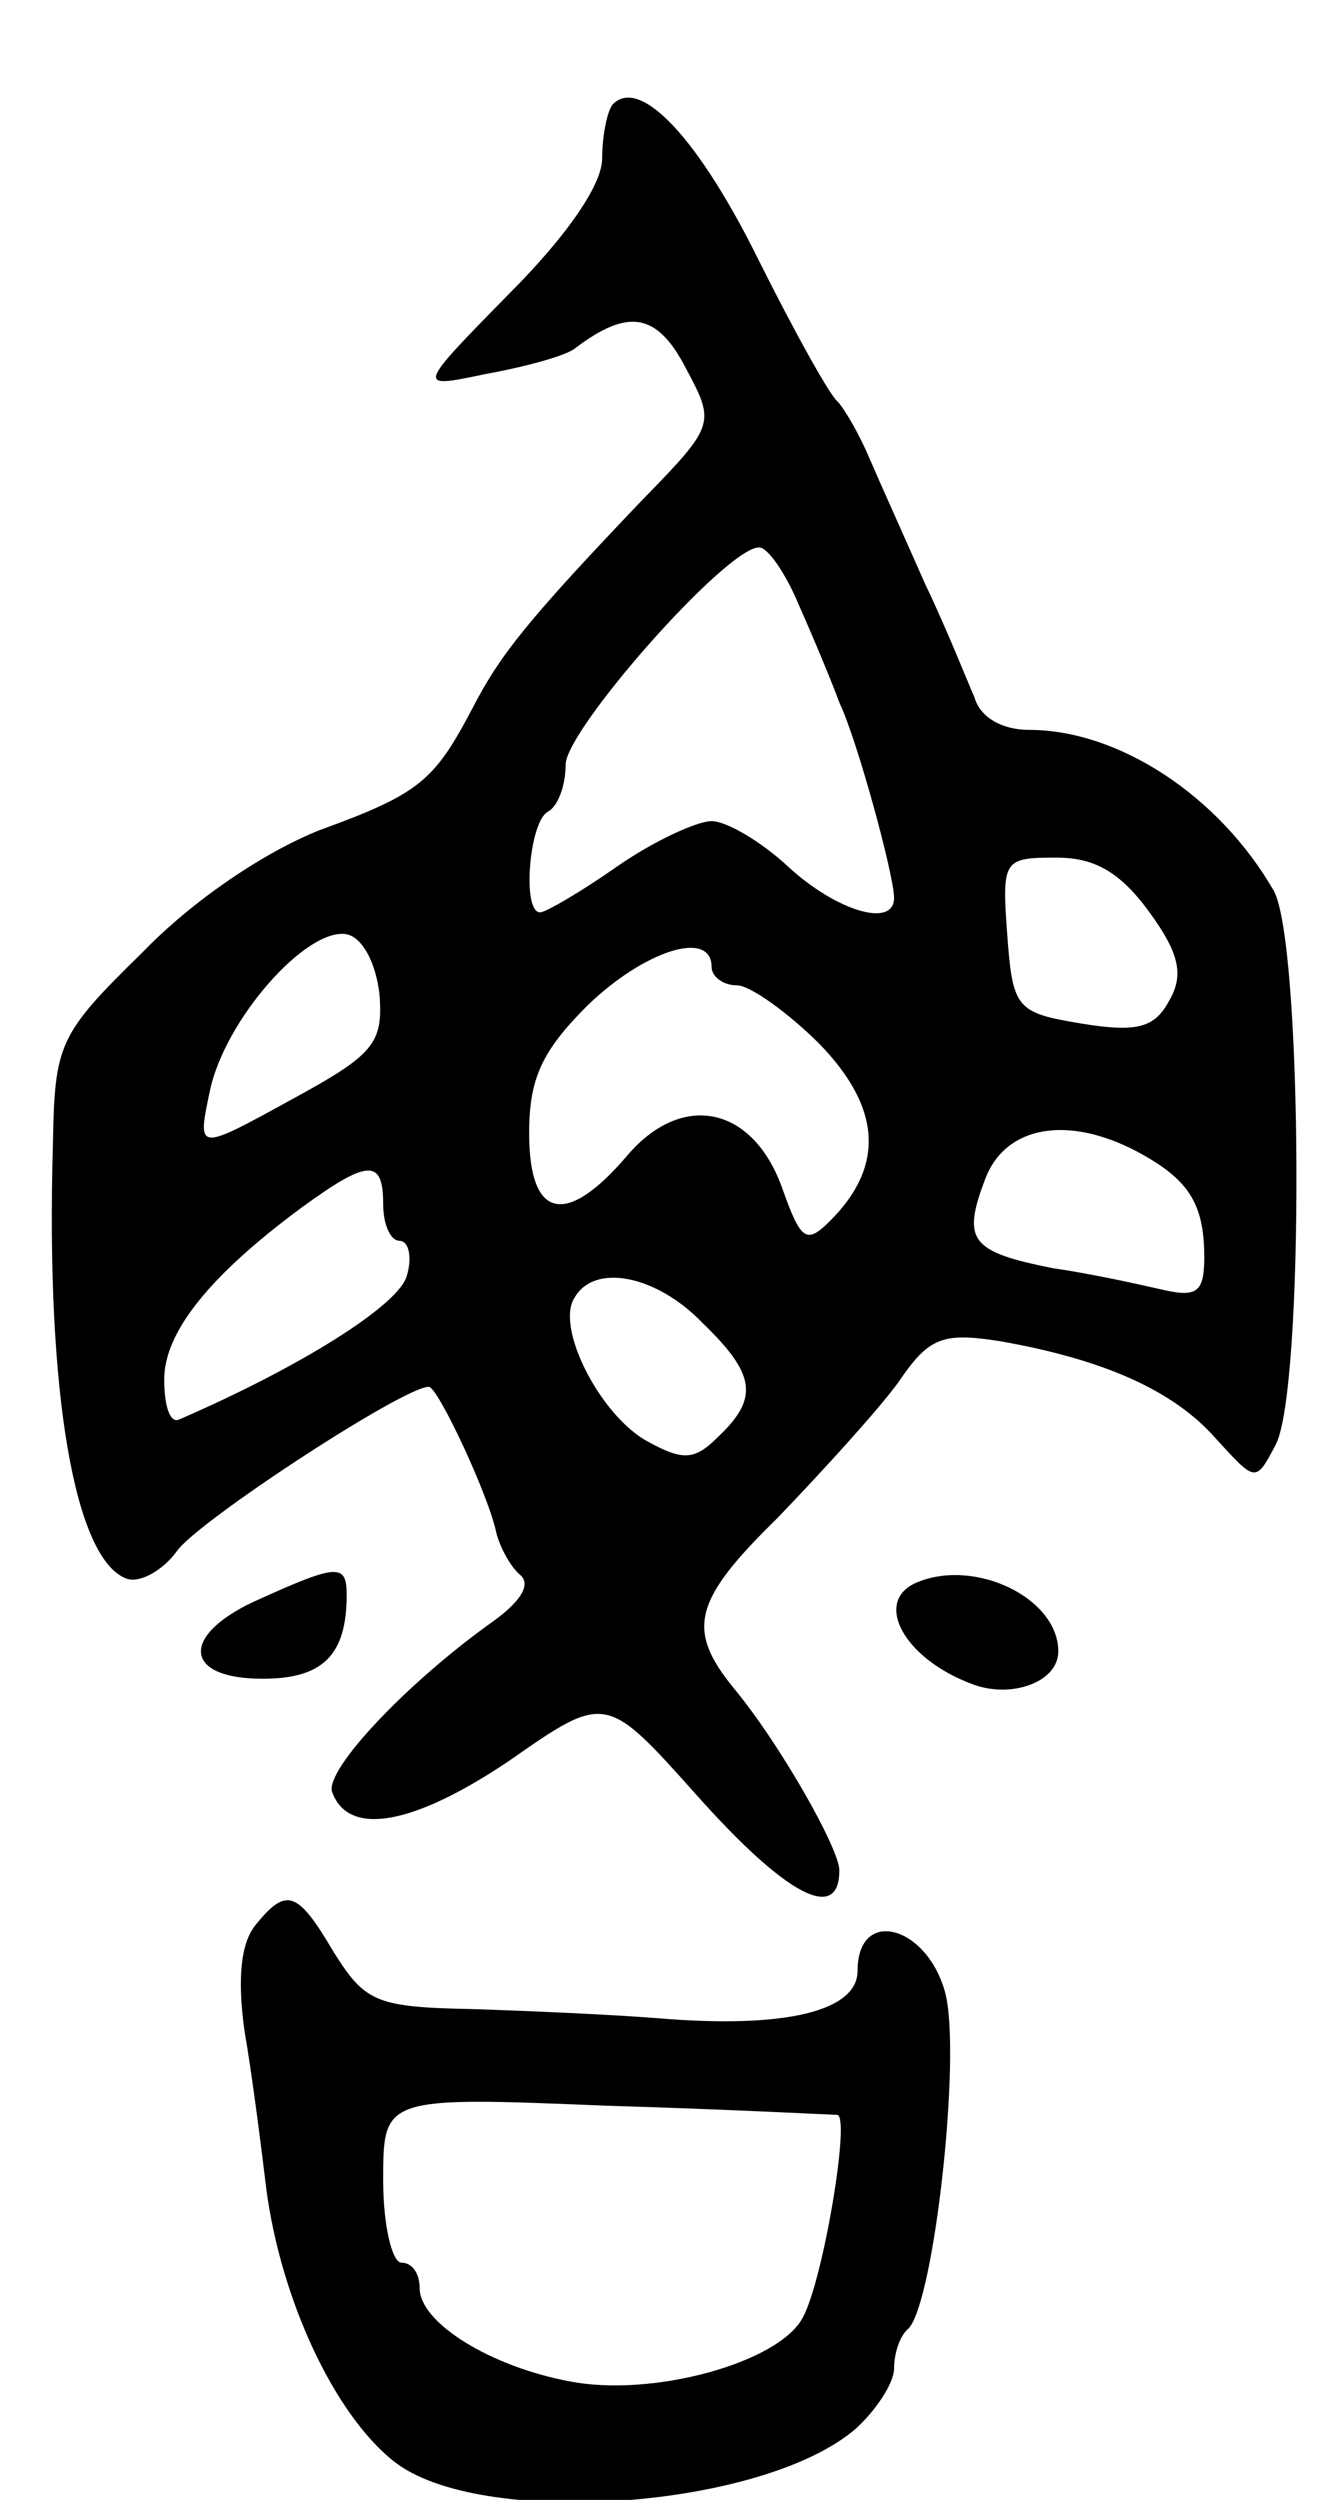 <svg version="1.0" xmlns="http://www.w3.org/2000/svg"
 width="73pt" height="137pt" viewBox="0 0 73 137"
 preserveAspectRatio="xMidYMid meet">
<g transform="translate(0,137) scale(0.1,-0.1)"
fill="#000000" stroke="none">
<path d="M336 1313 c-3 -3 -6 -17 -6 -30 0 -14 -19 -42 -51 -74 -51 -52 -51
-52 -13 -44 22 4 44 10 49 14 29 22 45 20 61 -11 16 -30 16 -31 -24 -72 -63
-66 -78 -85 -93 -114 -21 -40 -29 -47 -84 -67 -30 -12 -69 -38 -97 -67 -46
-45 -48 -50 -49 -105 -4 -137 12 -227 40 -238 7 -3 20 4 28 15 11 16 124 90
138 90 5 0 33 -60 37 -80 2 -8 8 -19 13 -23 6 -5 1 -14 -14 -25 -48 -34 -93
-82 -89 -94 9 -25 45 -18 97 17 53 37 53 37 103 -19 49 -55 78 -70 78 -41 0
12 -33 70 -58 100 -26 32 -22 48 24 93 25 26 55 59 66 74 17 25 24 28 56 23
57 -10 95 -27 118 -53 22 -24 22 -25 33 -4 16 29 15 276 -1 304 -30 52 -85 88
-134 88 -15 0 -27 7 -30 18 -4 9 -15 37 -27 62 -11 25 -25 56 -31 70 -6 14
-14 27 -17 30 -4 3 -23 37 -43 77 -33 67 -65 101 -80 86z m102 -275 c8 -18 18
-42 22 -53 10 -21 30 -95 30 -107 0 -17 -32 -7 -58 17 -15 14 -34 25 -42 25
-8 0 -32 -11 -52 -25 -20 -14 -39 -25 -42 -25 -10 0 -6 49 4 55 6 3 10 15 10
26 0 19 88 119 106 119 5 0 15 -15 22 -32z m192 -168 c16 -22 19 -34 11 -48
-8 -15 -17 -18 -48 -13 -36 6 -38 8 -41 49 -3 41 -2 42 27 42 21 0 35 -8 51
-30z m-422 -45 c2 -27 -3 -33 -49 -58 -51 -28 -51 -28 -44 5 8 39 53 90 75 86
9 -2 16 -16 18 -33z m182 15 c0 -5 6 -10 14 -10 7 0 28 -15 45 -32 34 -35 36
-67 6 -97 -13 -13 -16 -11 -26 17 -16 46 -55 54 -85 19 -34 -40 -54 -35 -54
12 0 30 7 45 32 70 31 30 68 42 68 21z m233 -101 c28 -15 37 -28 37 -58 0 -19
-4 -22 -22 -18 -13 3 -40 9 -61 12 -45 9 -50 15 -37 49 11 29 45 35 83 15z
m-413 -29 c0 -11 4 -20 9 -20 5 0 7 -9 4 -19 -4 -16 -58 -50 -125 -79 -5 -2
-8 8 -8 22 0 26 25 57 75 94 37 27 45 27 45 2z m175 -65 c29 -28 31 -41 9 -62
-13 -13 -19 -14 -39 -3 -26 14 -51 63 -40 79 11 19 45 12 70 -14z"/>
<path d="M143 494 c-44 -19 -44 -44 1 -44 33 0 46 13 46 46 0 17 -5 17 -47 -2z"/>
<path d="M503 503 c-25 -10 -8 -42 30 -56 21 -8 47 1 47 18 0 29 -45 51 -77
38z"/>
<path d="M140 315 c-8 -10 -10 -29 -6 -58 4 -23 9 -62 12 -87 8 -60 37 -123
70 -149 47 -37 202 -26 253 18 11 10 21 25 21 33 0 8 3 18 8 22 14 15 29 150
20 184 -10 37 -48 47 -48 12 0 -22 -39 -32 -110 -26 -25 2 -71 4 -102 5 -52 1
-58 4 -75 31 -20 34 -26 36 -43 15z m319 -104 c7 -2 -8 -91 -19 -111 -13 -25
-83 -44 -128 -35 -43 8 -82 32 -82 51 0 8 -4 14 -10 14 -5 0 -10 20 -10 45 0
46 0 46 123 41 67 -2 124 -5 126 -5z"/>
</g>
</svg>
